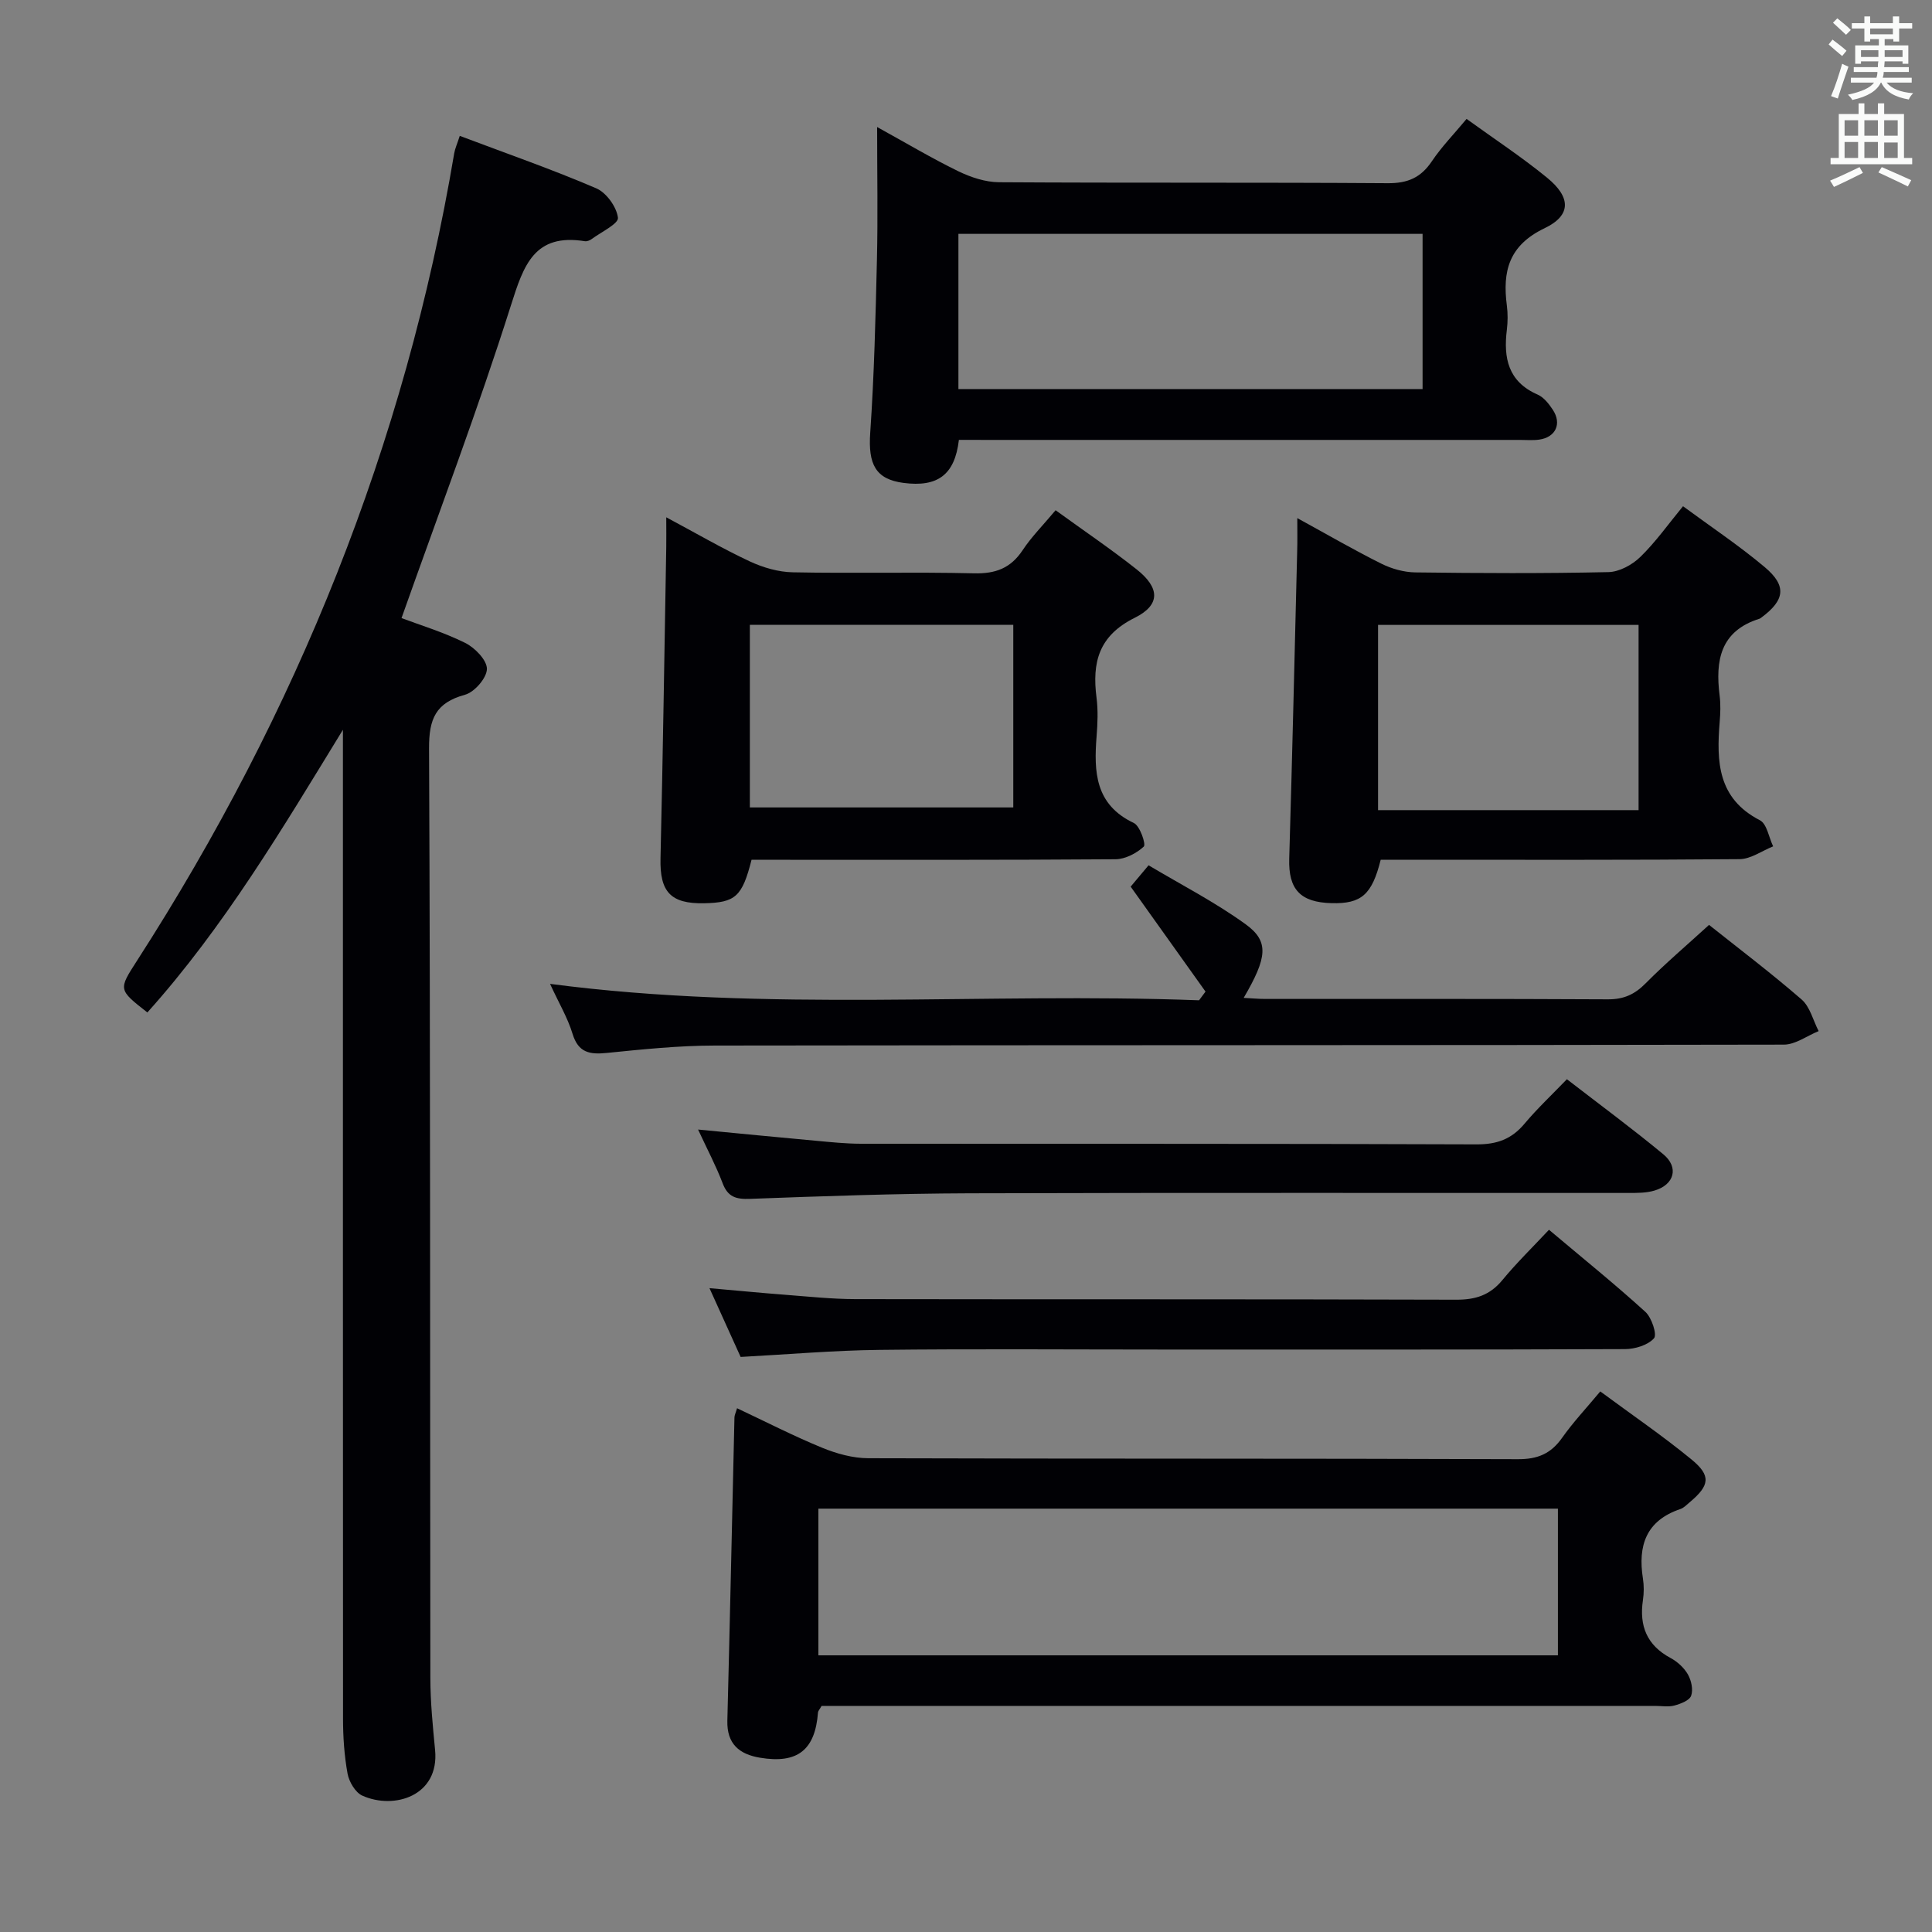 <svg enable-background="new 0 0 400 400" viewBox="0 0 400 400" xmlns="http://www.w3.org/2000/svg"><rect x="0" y="0" width="400" height="400" fill="#808080" stroke="none"/><g fill="#010105"><path d="m95.19 28.13c9.73 3.67 19.13 6.94 28.26 10.86 2.1.9 4.22 3.86 4.49 6.09.15 1.24-3.48 2.96-5.45 4.42-.38.28-.96.51-1.4.44-10.46-1.67-12.66 4.92-15.3 13.26-6.85 21.62-14.9 42.86-22.66 64.77 3.74 1.41 8.65 2.89 13.19 5.14 2.01 1 4.51 3.57 4.49 5.39-.03 1.87-2.57 4.8-4.54 5.34-6.06 1.66-7.47 4.98-7.44 11.11.29 64.15.19 128.3.27 192.45.01 4.98.5 9.96.98 14.92.92 9.52-8.49 12.41-15.06 9.45-1.45-.65-2.75-2.87-3.06-4.55-.68-3.74-.94-7.6-.94-11.4-.03-66.5-.02-132.98-.02-199.46 0-1.76 0-3.51 0-5.27-12.52 20.44-24.58 40.8-40.49 58.53-6.06-4.75-6.01-4.71-2.13-10.74 33.04-51.33 55.49-106.83 65.66-167.14.16-.96.59-1.88 1.15-3.61z"/><path d="m152.6 291.56c5.99 2.82 11.71 5.76 17.64 8.19 2.98 1.22 6.33 2.15 9.52 2.16 44.83.14 89.66.03 134.49.2 4.12.02 6.85-1.14 9.17-4.43 2.28-3.23 5.02-6.14 7.9-9.6 6.45 4.77 12.88 9.16 18.88 14.08 4.11 3.37 3.77 5.38-.31 8.82-.64.53-1.26 1.21-2.01 1.46-7.09 2.39-8.8 7.58-7.73 14.37.23 1.46.22 3.02 0 4.49-.79 5.32.81 9.33 5.72 11.97 1.42.76 2.8 2.02 3.59 3.4.71 1.25 1.13 3.16.67 4.42-.35.98-2.17 1.67-3.46 2.02-1.24.34-2.65.08-3.98.08-55.66 0-111.33 0-166.99 0-1.97 0-3.93 0-5.6 0-.44.78-.72 1.05-.74 1.34-.59 7.79-4.23 10.68-11.99 9.39-4.29-.71-6.9-2.84-6.78-7.66.54-20.92.98-41.85 1.47-62.78 0-.45.24-.89.54-1.92zm169.95 20.79c-51.27 0-102.13 0-153.11 0v30.37h153.11c0-10.15 0-20.07 0-30.37z"/><path d="m198.53 91.07c-.85 7.28-4.43 9.83-11.48 8.91-5.78-.76-7.33-3.86-6.88-10.37.82-11.94 1.11-23.91 1.39-35.88.21-8.79.04-17.6.04-27.43 6.13 3.38 11.36 6.5 16.82 9.16 2.58 1.25 5.59 2.25 8.41 2.27 26.83.17 53.66.01 80.5.2 4.13.03 6.85-1.16 9.12-4.54 2.02-3.01 4.6-5.65 7.19-8.77 5.69 4.12 11.39 7.86 16.65 12.16 4.98 4.06 5.07 7.81-.52 10.48-7.4 3.55-8.72 8.93-7.79 16.01.21 1.64.2 3.35 0 4.99-.73 5.87.26 10.77 6.38 13.44 1.27.56 2.33 1.92 3.14 3.15 1.9 2.89.58 5.69-2.83 6.17-1.31.18-2.66.06-4 .06-36.67 0-73.33 0-110 0-1.98-.01-3.95-.01-6.14-.01zm-.1-10.52h96.1c0-10.97 0-21.66 0-32.13-32.3 0-64.2 0-96.1 0z"/><path d="m218.55 105.64c5.76 4.18 11.41 8 16.75 12.22 4.83 3.81 5.04 7.36-.37 10.05-7.47 3.71-8.84 9.23-7.91 16.51.34 2.62.23 5.34.02 7.99-.58 7.37-.34 14.18 7.72 17.99 1.26.6 2.54 4.42 2.05 4.87-1.5 1.4-3.84 2.61-5.86 2.63-23.33.17-46.66.11-69.98.11-1.82 0-3.63 0-5.37 0-1.94 7.63-3.33 8.87-9.84 9-6.95.13-9.17-2.39-9.01-9.29.5-21.47.81-42.94 1.19-64.42.03-1.78 0-3.57 0-6.2 6.21 3.32 11.63 6.48 17.29 9.13 2.75 1.28 5.93 2.21 8.94 2.26 12.49.25 25-.09 37.49.21 4.45.11 7.58-1.05 10.06-4.78 1.82-2.76 4.2-5.14 6.83-8.28zm-8.76 23.72c-18.46 0-36.5 0-54.54 0v37.81h54.54c0-12.72 0-25.03 0-37.81z"/><path d="m268.59 107.27c6.41 3.51 11.83 6.66 17.42 9.44 2.13 1.06 4.67 1.77 7.04 1.8 13.31.17 26.64.23 39.95-.06 2.26-.05 4.93-1.5 6.61-3.14 3.19-3.1 5.8-6.81 8.84-10.5 5.78 4.26 11.59 8.13 16.91 12.6 4.62 3.88 4.18 6.83-.65 10.42-.13.1-.27.22-.42.27-8.12 2.53-9.18 8.66-8.26 15.91.23 1.8.16 3.67.01 5.49-.67 8.19-.42 15.82 8.32 20.32 1.46.75 1.86 3.55 2.75 5.41-2.32.93-4.63 2.63-6.96 2.65-22.97.2-45.94.12-68.91.12-1.82 0-3.63 0-5.38 0-1.81 7.24-4 9.14-10.14 8.99-6.55-.16-8.98-2.89-8.8-9.19.63-21.26 1.12-42.52 1.65-63.78.06-1.92.02-3.85.02-6.75zm70.66 60.46c0-13 0-25.71 0-38.35-18.2 0-36.05 0-53.94 0v38.35z"/><path d="m249.59 205.3c-5.04-7.07-10.08-14.14-15.5-21.73.58-.7 1.72-2.05 3.71-4.42 6.71 4.01 13.76 7.62 20.1 12.21 4.91 3.56 4.47 6.88-.41 15.24 1.62.08 3.03.22 4.44.22 23.65.01 47.3-.05 70.95.08 3.29.02 5.56-1.01 7.83-3.31 4.07-4.11 8.5-7.87 13.13-12.1 6.02 4.79 12.77 9.9 19.15 15.43 1.76 1.52 2.39 4.34 3.54 6.56-2.4.97-4.81 2.8-7.21 2.8-73.78.15-147.56.08-221.35.19-7.45.01-14.92.78-22.34 1.53-3.55.36-5.9-.05-7.09-3.96-1-3.29-2.81-6.33-4.66-10.34 45.16 5.93 89.81 1.72 134.37 3.4.45-.6.9-1.2 1.34-1.8z"/><path d="m144.53 233.86c8.77.84 16.52 1.61 24.27 2.31 3.14.29 6.29.62 9.44.63 42.48.04 84.96-.04 127.44.13 4.23.02 7.26-1.07 9.94-4.26 2.66-3.17 5.7-6.02 8.79-9.23 6.88 5.32 13.57 10.25 19.96 15.54 3.27 2.7 2.29 6.29-1.81 7.51-1.7.51-3.6.5-5.41.5-45.48.02-90.96-.07-136.44.07-15.14.05-30.27.59-45.4 1.15-2.89.11-4.61-.35-5.7-3.24-1.34-3.54-3.13-6.9-5.08-11.11z"/><path d="m153.34 280.94c-2.07-4.57-4.05-8.93-6.45-14.24 5.83.51 10.81 1 15.81 1.38 4.8.37 9.62.88 14.42.89 41.47.07 82.94-.01 124.41.12 3.99.01 6.95-.95 9.52-4.06 2.94-3.57 6.28-6.82 9.65-10.42 7.13 6.01 13.72 11.32 19.96 17 1.31 1.19 2.46 4.72 1.78 5.47-1.28 1.43-3.93 2.23-6.01 2.24-31.81.13-63.62.09-95.43.09-19.65 0-39.31-.16-58.96.07-9.44.11-18.87.93-28.7 1.46z"/></g><path d="m378.6 9.2.8-1c.9.7 1.9 1.4 2.9 2.3l-.9 1.1c-1.1-.9-2-1.7-2.8-2.4zm.5 10.7c.9-2.1 1.6-4.3 2.3-6.7.4.2.8.4 1.3.6-.7 2.1-1.5 4.3-2.2 6.6zm.4-15.2.9-.9c1 .8 2 1.6 2.8 2.4l-1 1c-1-.9-1.9-1.8-2.7-2.5zm12.5-1.3h1.2v1.4h2.7v1.1h-2.7v2.7h-1.2v-.5h-1.8v1.3h4.9v3.8h-1.2v-.5h-3.7c0 .4-.1.9-.1 1.2h5.1v1h-5.2c0 .5-.1.9-.2 1.2h6v1h-5.2c1.1 1.3 2.9 2 5.5 2.2-.4.4-.7.8-.9 1.3-2.9-.5-4.8-1.6-5.7-3.5h-.1c-.8 1.7-2.7 2.9-5.9 3.6-.2-.4-.6-.8-.9-1.1 2.8-.6 4.6-1.4 5.4-2.5h-4.8v-1h5.3c.1-.3.2-.7.2-1.2h-4.9v-1h5c0-.4 0-.8.1-1.2h-3.6v.5h-1.2v-3.8h4.9v-1.3h-1.8v.5h-1.2v-2.7h-2.6v-1.1h2.6v-1.4h1.2v1.4h4.7v-1.4zm-6.7 8.4h3.6c0-.4 0-.9 0-1.4h-3.6zm1.9-4.7h4.7v-1.2h-4.7zm6.7 3.3h-3.7v1.4h3.7z" fill="#fafbfa"/><path d="m384.7 21.4h1.3v2.2h2.8v-2.2h1.3v2.2h4.1v9.1h1.7v1.3h-16.9v-1.3h1.7v-9.1h4.1v-2.2zm.3 13.2.7 1.2c-1.8.9-3.8 1.9-6 2.9-.2-.4-.5-.8-.8-1.3 2.4-1 4.4-2 6.1-2.8zm-3.1-6.5h2.8v-3.2h-2.8zm0 4.6h2.8v-3.3h-2.8zm4.1-4.6h2.8v-3.2h-2.8zm0 4.6h2.8v-3.3h-2.8zm3.6 1.9c2.1.9 4.1 1.8 6.1 2.7l-.7 1.3c-2.2-1.1-4.2-2-6.1-2.9zm3.3-9.7h-2.8v3.2h2.8zm-2.8 7.8h2.8v-3.2h-2.8z" fill="#fafbfa"/></svg>